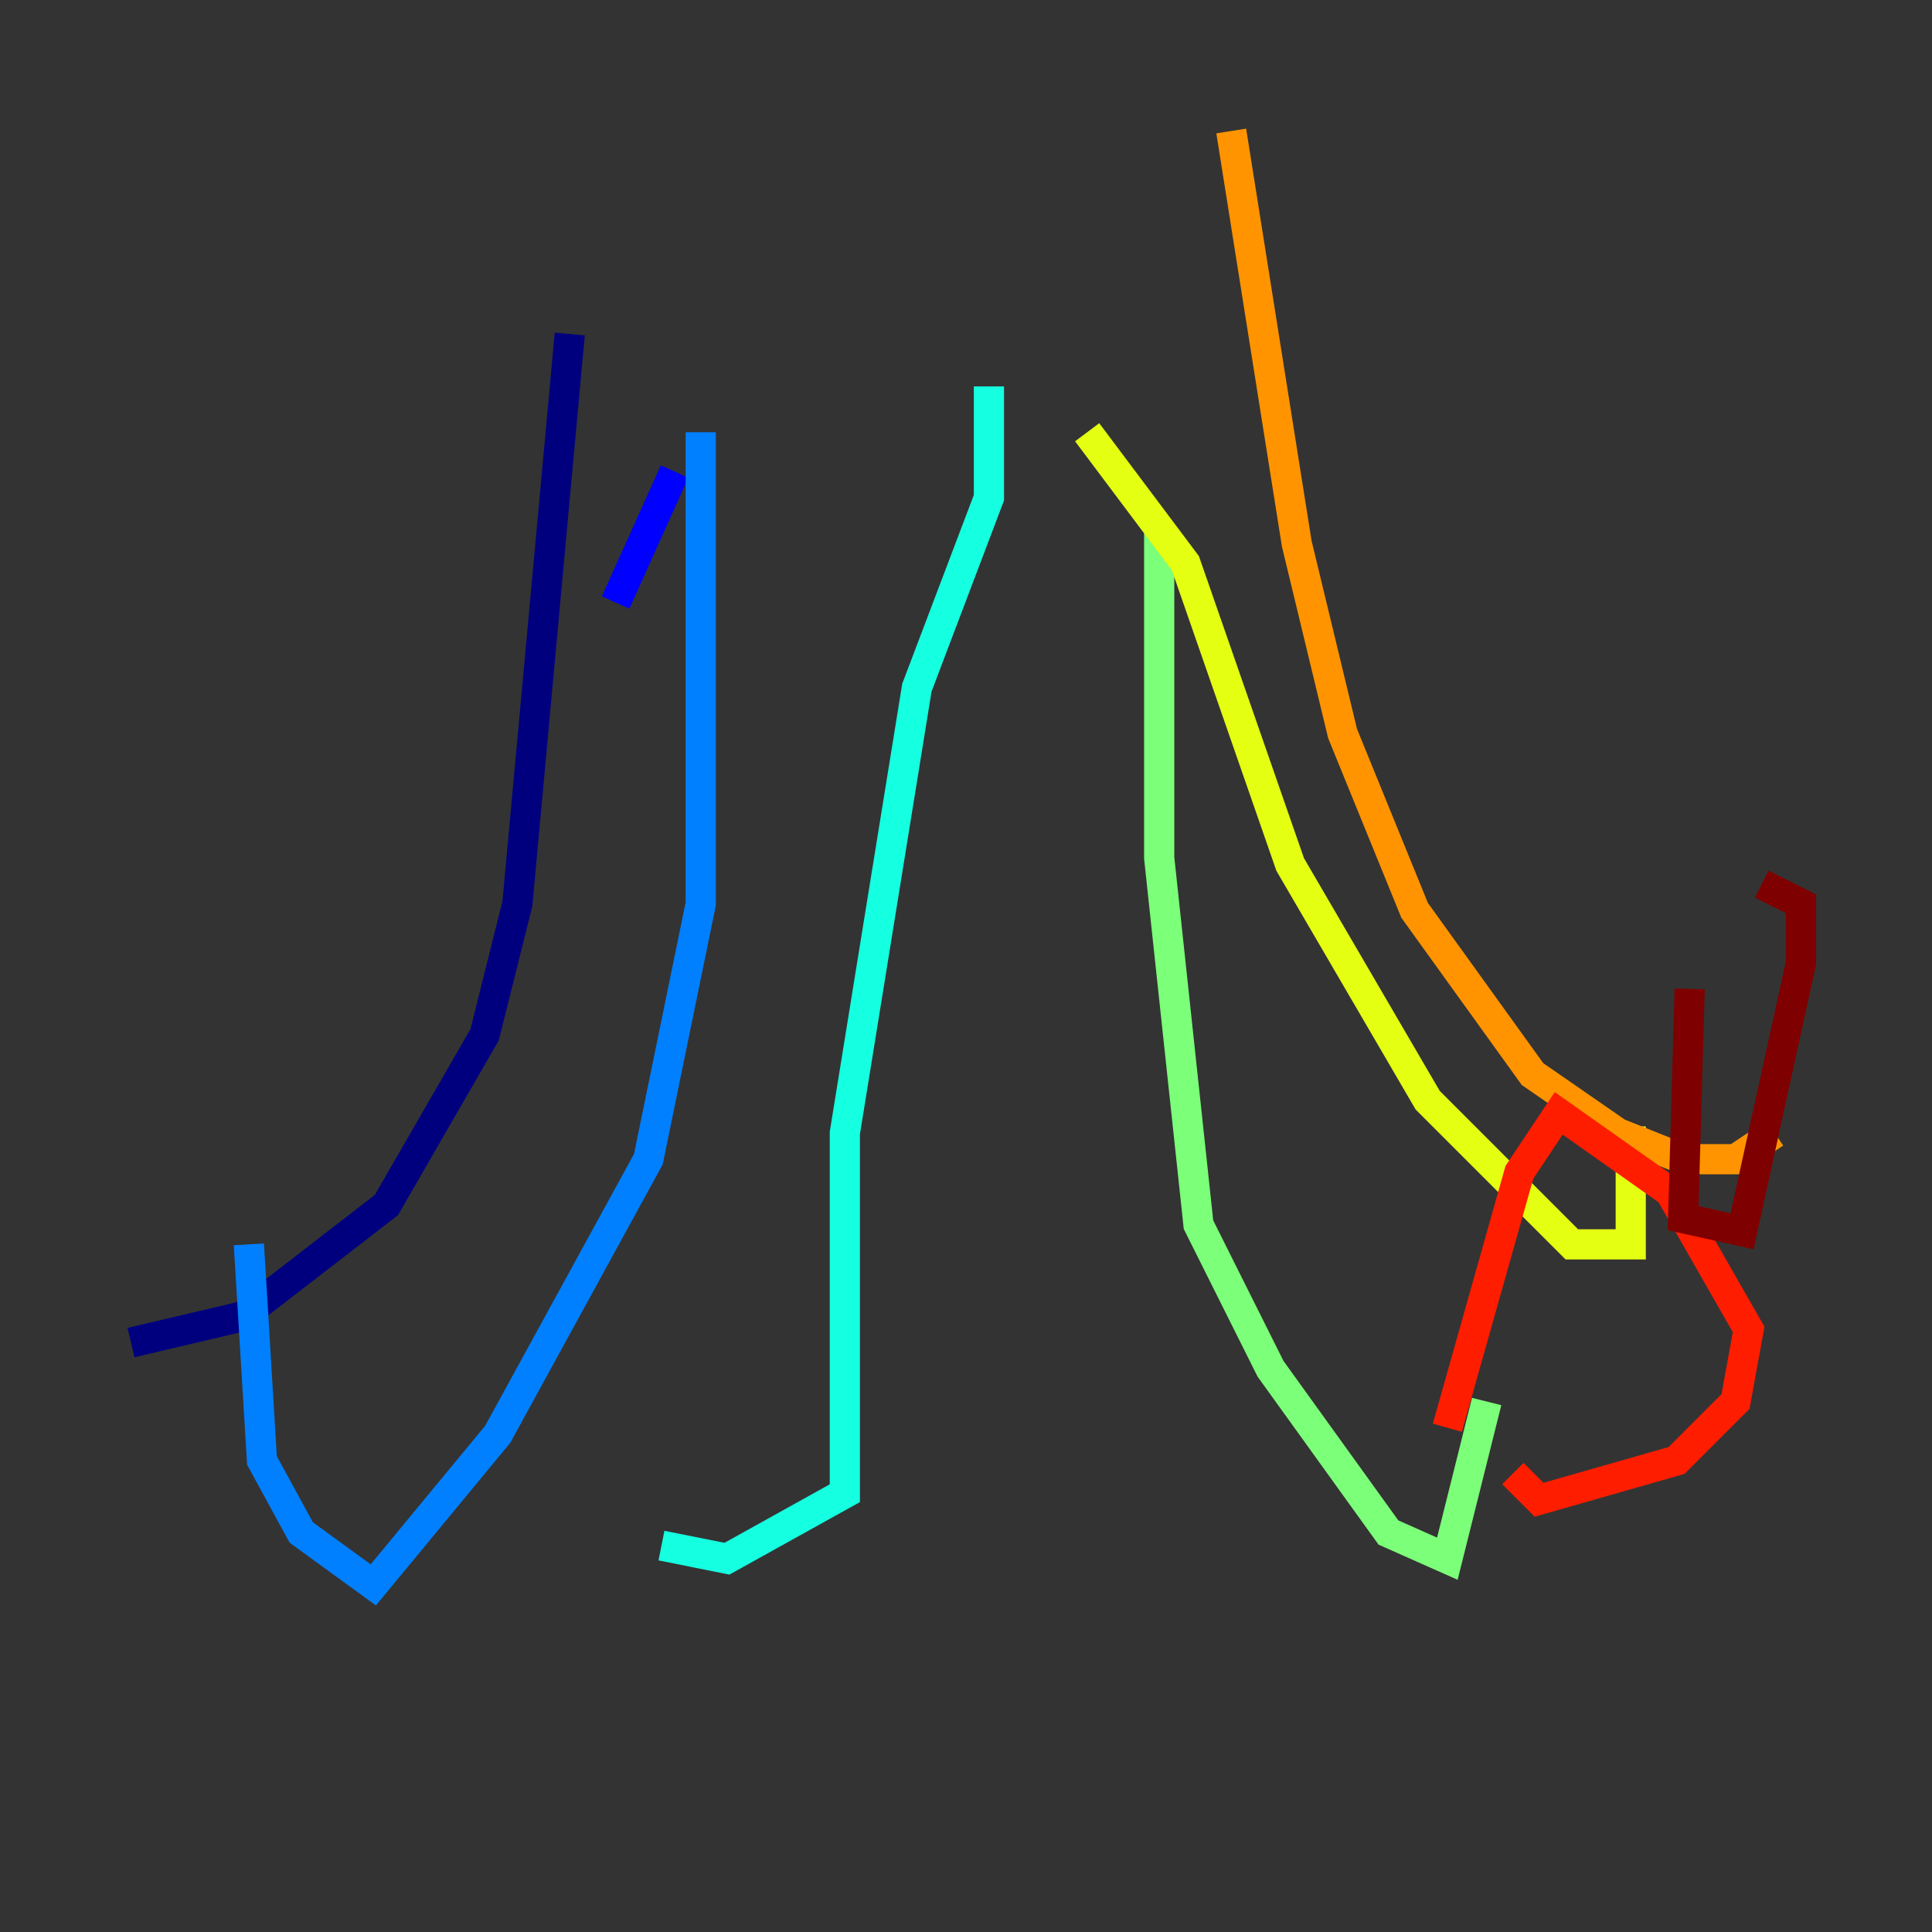 <?xml version="1.0" encoding="utf-8" ?>
<svg baseProfile="tiny" height="128" version="1.2" viewBox="0,0,128,128" width="128" xmlns="http://www.w3.org/2000/svg" xmlns:ev="http://www.w3.org/2001/xml-events" xmlns:xlink="http://www.w3.org/1999/xlink"><rect x="0" y="0" width="128" height="128" fill="#333333" stroke="none"/><defs /><polyline fill="none" points="37.749,22.129 34.278,59.878 32.108,68.556 25.6,79.837 16.054,87.214 8.678,88.949" stroke="#00007f" stroke-width="2" /><polyline fill="none" points="40.786,39.919 44.691,31.241" stroke="#0000ff" stroke-width="2" /><polyline fill="none" points="46.427,28.637 46.427,59.878 42.956,76.8 32.976,95.024 24.732,105.003 19.959,101.532 17.356,96.759 16.488,82.441" stroke="#0080ff" stroke-width="2" /><polyline fill="none" points="65.519,25.6 65.519,32.976 60.746,45.559 55.973,75.064 55.973,98.929 48.163,103.268 43.824,102.4" stroke="#15ffe1" stroke-width="2" /><polyline fill="none" points="76.8,35.146 76.8,56.841 79.403,81.139 84.176,90.685 91.986,101.532 95.891,103.268 98.495,92.854" stroke="#7cff79" stroke-width="2" /><polyline fill="none" points="72.027,28.637 78.536,37.315 85.478,57.275 94.59,72.895 104.136,82.441 108.041,82.441 108.041,74.63" stroke="#e4ff12" stroke-width="2" /><polyline fill="none" points="81.573,8.678 85.912,36.014 88.949,48.597 93.722,60.312 101.532,71.159 107.173,75.064 111.512,76.8 114.983,76.8 117.586,75.064" stroke="#ff9400" stroke-width="2" /><polyline fill="none" points="95.891,94.59 100.664,77.668 103.268,73.763 110.644,78.969 115.851,88.081 114.983,92.854 111.078,96.759 101.966,99.363 100.231,97.627" stroke="#ff1d00" stroke-width="2" /><polyline fill="none" points="111.946,65.519 111.512,80.705 115.417,81.573 119.322,63.783 119.322,59.878 116.719,58.576" stroke="#7f0000" stroke-width="2" /></svg>